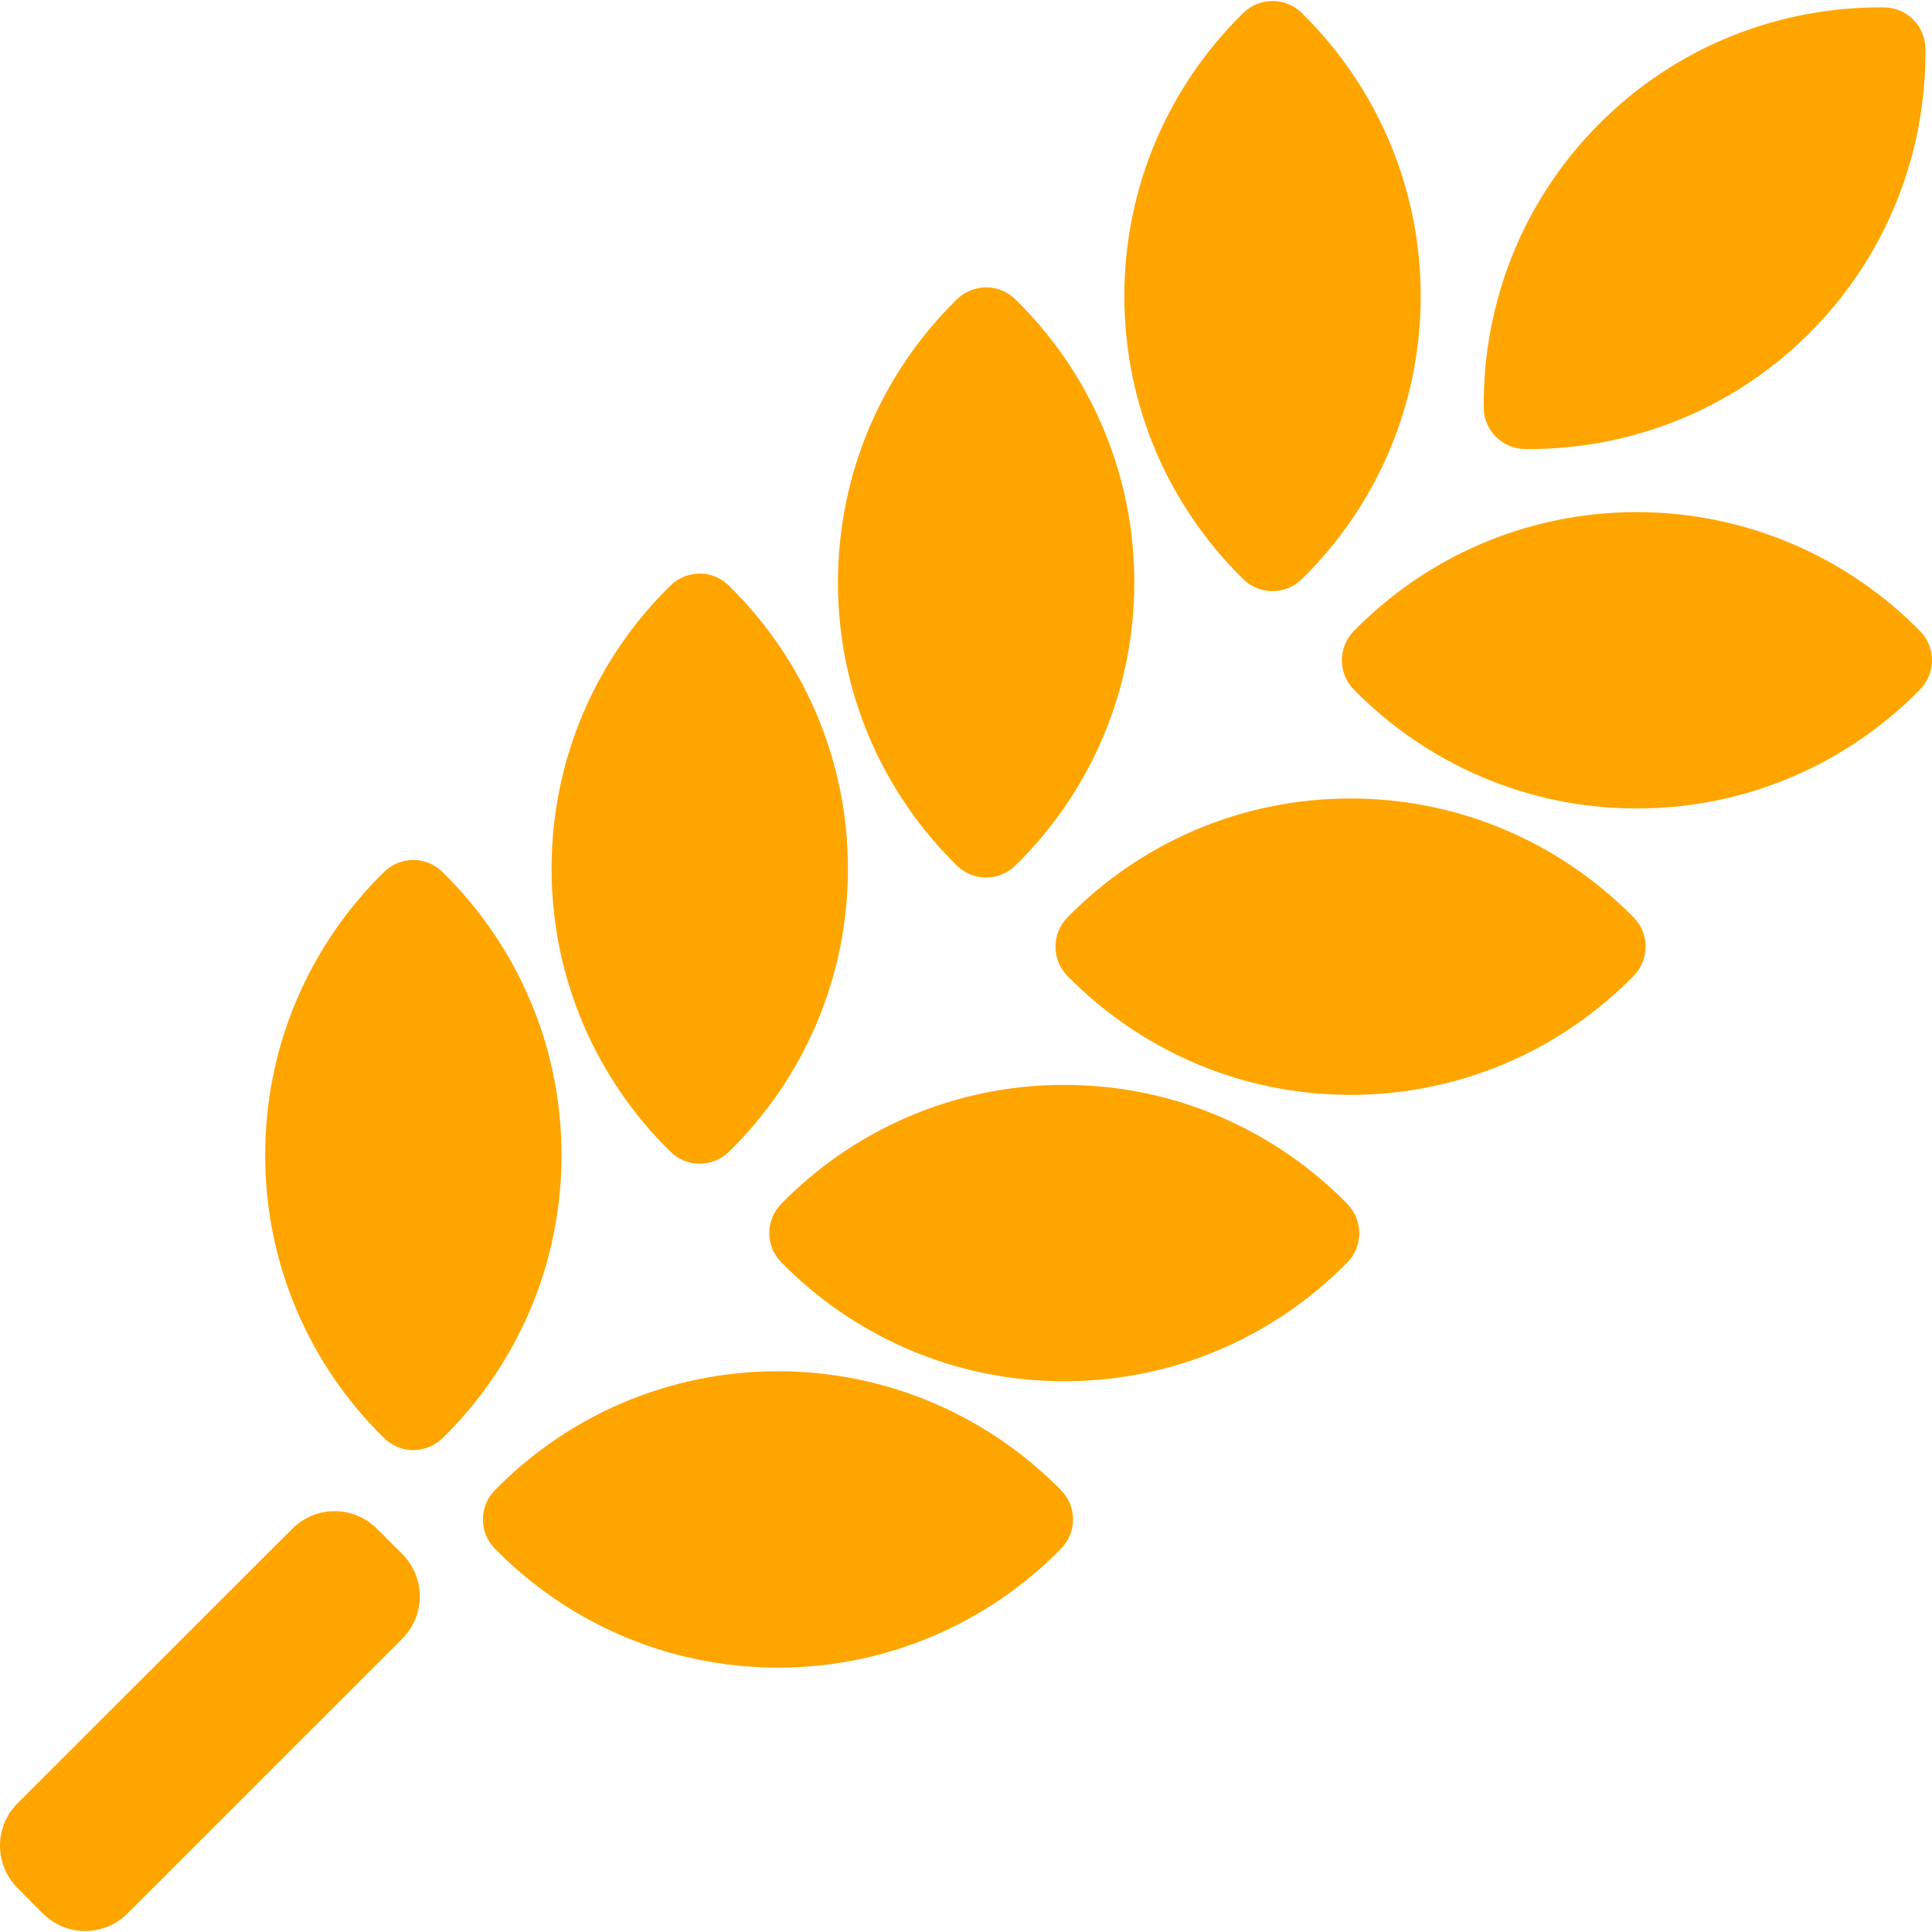 <svg fill="orange" xmlns="http://www.w3.org/2000/svg" width="20" height="20" viewBox="0 0 968.075 968.075" xml:space="preserve"><path d="M192.474 436.9c-36.8 36-59.6 86.3-59.6 141.899 0 55.5 22.8 105.801 59.6 141.801 8.101 8 21.2 8 29.301 0 36.8-36 59.6-86.301 59.6-141.801 0-55.6-22.9-105.8-59.6-141.8-8.101-8.099-21.2-8.099-29.301-.099m197.301 250.201c-55.5 0-105.801 22.8-141.801 59.6-8 8.1-8 21.2 0 29.3 36.101 36.8 86.301 59.601 141.801 59.601 55.6 0 105.8-22.801 141.899-59.601 8-8.2 8-21.2 0-29.3-36.199-36.801-86.399-59.6-141.899-59.6m-53.8-393.701c-36.801 36-59.601 86.3-59.601 141.899 0 55.5 22.8 105.801 59.601 141.801 8.1 8 21.199 8 29.3 0 36.8-36 59.6-86.301 59.6-141.801 0-55.6-22.899-105.8-59.6-141.8-8.101-8.099-21.2-8.099-29.3-.099m339.1 309.8c-36.1-36.8-86.3-59.6-141.8-59.6s-105.8 22.8-141.8 59.6c-8 8.1-8 21.2 0 29.3 36.1 36.8 86.3 59.601 141.8 59.601 55.6 0 105.8-22.801 141.899-59.601 7.901-8.1 7.901-21.1-.099-29.3M508.775 150c-8.101-8-21.2-8-29.3 0-36.801 36-59.601 86.301-59.601 141.9 0 55.5 22.8 105.8 59.601 141.8 8.1 8 21.199 8 29.3 0 36.8-36 59.6-86.3 59.6-141.8 0-55.7-22.8-105.9-59.6-141.9m167.899 250.101c-55.5 0-105.8 22.8-141.8 59.6-8 8.1-8 21.2 0 29.3 36.101 36.8 86.3 59.601 141.8 59.601 55.601 0 105.801-22.801 141.9-59.601 8-8.2 8-21.2 0-29.3-36.099-36.701-86.299-59.6-141.9-59.6M652.275 6.5c-8.101-8-21.2-8-29.3 0-36.801 36-59.601 86.301-59.601 141.9 0 55.5 22.8 105.8 59.601 141.8 8.1 8 21.199 8 29.3 0 36.8-36 59.6-86.3 59.6-141.8 0-55.599-22.9-105.9-59.6-141.9m167.899 250.101c-55.5 0-105.8 22.8-141.8 59.6-8 8.101-8 21.2 0 29.3 36.101 36.801 86.3 59.601 141.8 59.601 55.601 0 105.801-22.8 141.9-59.601 8-8.199 8-21.199 0-29.3-36.099-36.701-86.299-59.501-141.9-59.6m-18.599-194.8c-39.3 39.3-58.6 90.899-58.1 142.5.1 11.399 9.3 20.6 20.699 20.699 51.5.5 103.2-18.8 142.5-58.1 39.301-39.3 58.601-91 58.101-142.5-.101-11.4-9.3-20.6-20.7-20.7-51.5-.5-103.2 18.8-142.5 58.101M21.474 958.8c11.7 11.7 30.7 11.7 42.4 0l137.7-137.699c11.7-11.7 11.7-30.7 0-42.4l-12.7-12.7c-11.7-11.7-30.7-11.7-42.4 0L8.775 903.601c-11.7 11.699-11.7 30.699 0 42.399z"/></svg>

